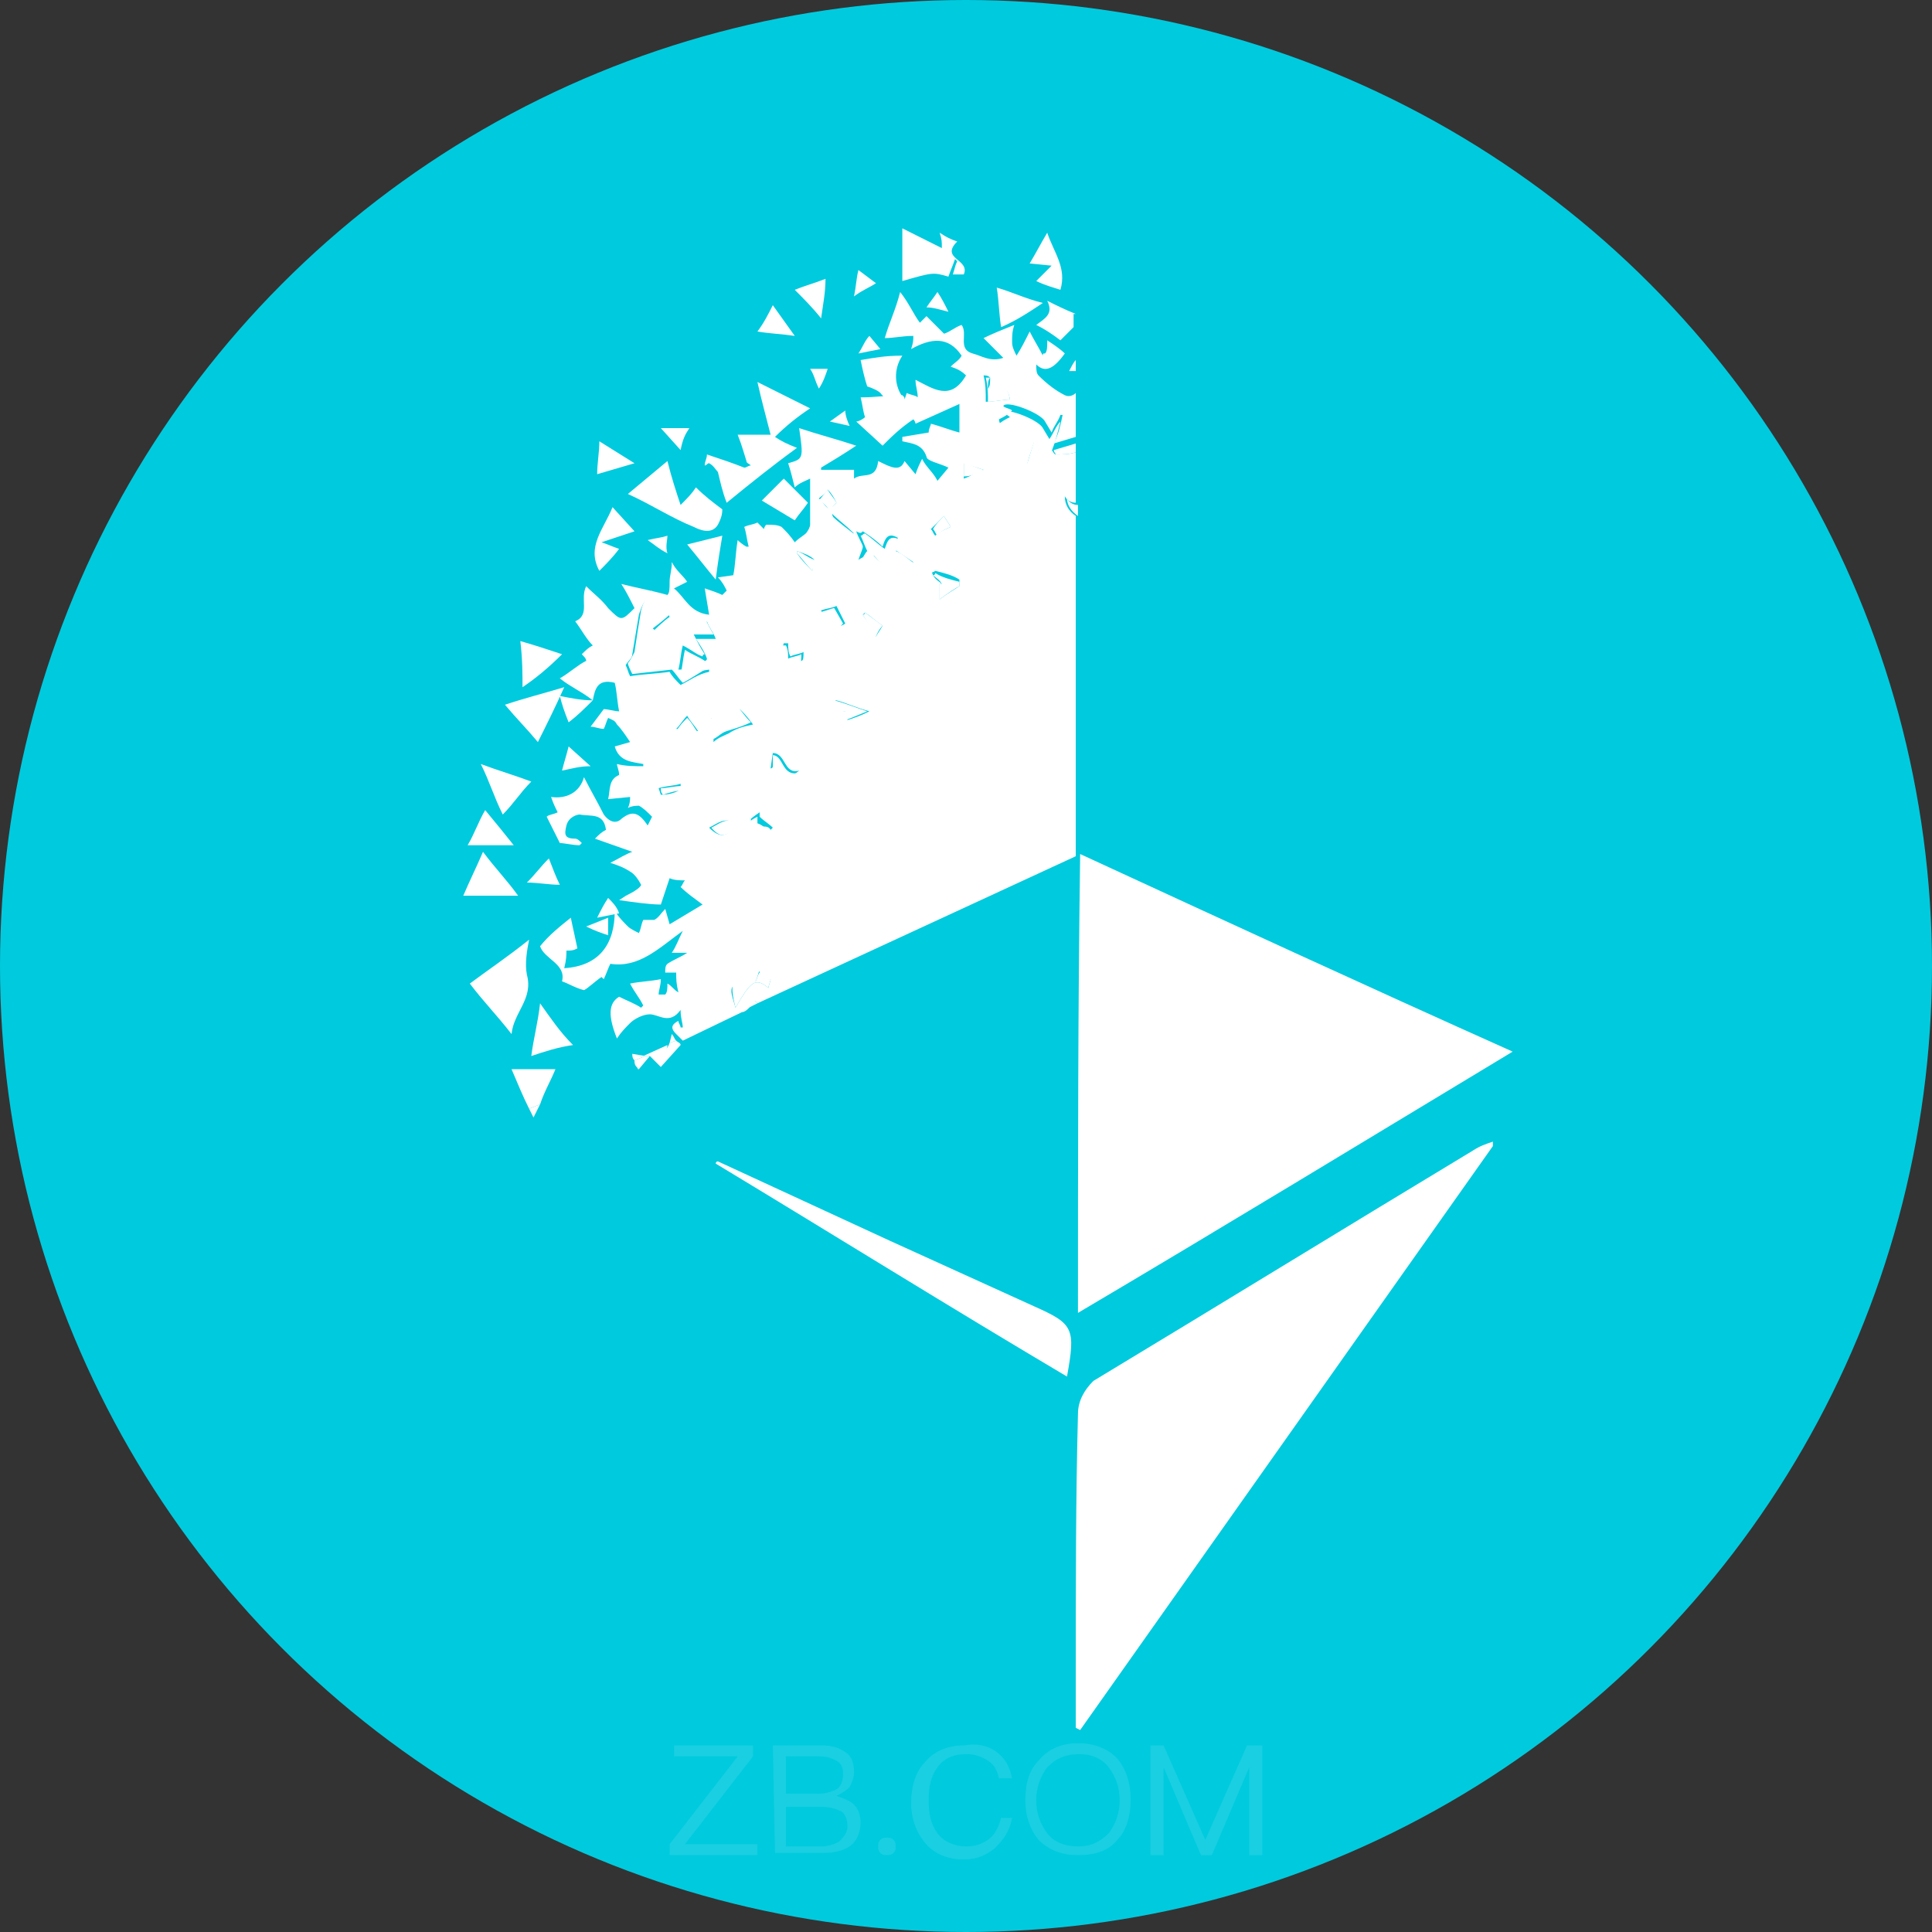 <?xml version="1.0" encoding="utf-8"?>
<!-- Generator: Adobe Illustrator 22.1.0, SVG Export Plug-In . SVG Version: 6.00 Build 0)  -->
<svg version="1.1" id="图层_1" xmlns="http://www.w3.org/2000/svg" xmlns:xlink="http://www.w3.org/1999/xlink" x="0px" y="0px"
	 viewBox="0 0 88 88" style="enable-background:new 0 0 88 88;" xml:space="preserve">
<rect x="0" y="0" width="88" height="88" fill="#333333" stroke="none"/>
<style type="text/css">
	.st0{fill:#00CADE;}
	.st1{fill:#FFFFFF;}
	.st2{opacity:0.1;enable-background:new    ;}
</style>
<title>ETF</title>
<g id="图层_2_1_">
	<g id="图层_1-2">
		<circle class="st0" cx="44" cy="44" r="44"/>
		<path class="st1" d="M34.4,45.6l0.1,0.1L49,39V23.5c-0.3-0.2-0.5-0.5-0.5-0.9c0.1,0.2,0.3,0.3,0.5,0.3v-2.3
			c-0.3,0.1-0.6,0.1-0.9,0.1c-0.1,0-0.1-0.1-0.2-0.2l0,0c-0.2-0.1-0.3-0.2-0.5-0.3c-0.1,0.3-0.3,0.7-0.4,1c-0.1,0-0.1,0-0.2-0.1
			c0.1-0.4,0.3-0.9,0.4-1.3c-0.2-0.2-0.4-0.3-0.5-0.5c-0.1,0.1-0.2,0.2-0.4,0.3c0-0.1,0-0.2,0-0.3c-0.2,0.1-0.5,0.1-0.7,0.2
			c0-0.1-0.1-0.3-0.1-0.4c0.2-0.1,0.4-0.2,0.6-0.4c-0.1-0.1-0.3-0.1-0.4-0.2c0.1-0.3,1.7,0.3,1.9,0.7l0.3,0.5
			c0.1-0.3,0.3-0.5,0.4-0.8c0,0,0,0,0.1,0c-0.1,0.5-0.2,0.9-0.4,1.3l1-0.3v-2c-0.1,0.1-0.3,0.2-0.5,0.1c-0.4-0.2-0.8-0.5-1.2-0.9
			c-0.1-0.1-0.1-0.3-0.1-0.5c0.4,0.4,0.8,0.2,1.3-0.5c-0.2-0.2-0.5-0.4-0.8-0.6c0,0.3,0,0.5-0.1,0.6c-0.1,0-0.1,0-0.1,0.1
			c-0.2-0.4-0.4-0.7-0.6-1.1c-0.2,0.4-0.4,0.8-0.6,1.1c-0.1-0.2-0.2-0.4-0.2-0.6c0-0.3,0-0.5,0.1-0.8c-0.5,0.2-1,0.4-1.4,0.6
			c0.3,0.3,0.6,0.6,0.9,0.9c-0.6,0.2-1-0.1-1.4-0.2c-0.7-0.2-0.2-0.9-0.5-1.3c-0.3,0.1-0.5,0.3-0.8,0.4l-0.8-0.8
			c-0.1,0.1-0.2,0.2-0.3,0.3c-0.3-0.4-0.5-0.9-0.9-1.4c-0.2,0.8-0.5,1.4-0.7,2.1c0.4,0,0.8-0.1,1.3-0.1c0,0.2,0,0.3-0.1,0.6
			c0.9-0.5,1.7-0.6,2.3,0.3c-0.1,0.2-0.3,0.3-0.5,0.5c0.3,0.1,0.5,0.2,0.7,0.4c-0.7,1.2-1.5,0.6-2.3,0.2c0,0.3,0.1,0.5,0.1,0.8l0,0
			c-0.1-0.1-0.3-0.1-0.5-0.2l-0.1,0.3c0-0.1,0-0.1-0.1-0.2c-0.6,0-1.2,0.1-1.9,0.1c0.1,0.4,0.1,0.6,0.2,0.9
			c-0.1,0.1-0.3,0.2-0.4,0.2l1.2,1.1c0.4-0.4,0.8-0.8,1.4-1.2c0.1,0.1,0.1,0.2,0.1,0.2l2-0.9v1.3c-0.4-0.1-0.9-0.3-1.3-0.4
			c0,0.1-0.1,0.2-0.1,0.4l-1.2,0.2v0.2c0.4,0.1,0.9,0.1,1.1,0.7c0,0.2,0.6,0.3,1,0.5l-0.5,0.6c-0.2-0.4-0.5-0.6-0.7-1
			c-0.1,0.2-0.2,0.4-0.3,0.7l-0.5-0.6C41,21.5,40.6,21.3,40,21c-0.1,0.9-0.7,0.5-1.1,0.8c0-0.1,0-0.3,0-0.4h-1.5c0,0,0-0.1,0-0.1
			c0.5-0.3,1-0.6,1.6-1c-0.9-0.3-1.7-0.5-2.6-0.8c0.2,1.4,0.2,1.4-0.5,1.6c0.1,0.3,0.2,0.7,0.3,1.1c0.2-0.2,0.5-0.3,0.7-0.4
			c0,0.8,0,1.5,0,2.1c0,0.1-0.1,0.3-0.2,0.4s-0.3,0.2-0.5,0.4c-0.2-0.3-0.4-0.5-0.6-0.7c-0.2-0.1-0.4-0.1-0.7-0.1
			c0,0-0.1,0.1-0.1,0.2l-0.3-0.3c-0.2,0.1-0.4,0.1-0.6,0.2c0.1,0.3,0.1,0.5,0.2,0.9c0,0-0.1,0-0.1,0s-0.2-0.1-0.4-0.3
			c-0.1,0.6-0.1,1.1-0.2,1.6l-0.7,0.1c0.2,0.2,0.3,0.4,0.4,0.6c-0.1,0.1-0.1,0.1-0.2,0.2c-0.2-0.1-0.5-0.2-0.8-0.3l0.2,1.2
			c-0.9-0.1-1.1-0.8-1.6-1.2c0.2-0.1,0.4-0.2,0.6-0.3c-0.2-0.3-0.5-0.5-0.7-0.9c0,0.4-0.1,0.6-0.1,0.9s0,0.5-0.1,0.6
			c-0.7-0.2-1.3-0.3-2.1-0.5c0.2,0.3,0.4,0.7,0.6,1.1c-0.6,0.6-0.6,0.6-1.2,0c-0.3-0.4-0.6-0.6-1-1c-0.3,0.6,0.2,1.3-0.5,1.6
			c0.3,0.4,0.5,0.8,0.8,1.1c-0.2,0.1-0.3,0.2-0.5,0.4c0.1,0.1,0.2,0.2,0.2,0.3c-0.4,0.2-0.7,0.5-1.2,0.8c0.5,0.4,1,0.6,1.5,1
			c0.1-0.5,0.2-1,1-0.8c0.1,0.4,0.1,0.8,0.2,1.3c-0.2,0-0.5-0.1-0.7-0.1l-0.6,0.8c0.2,0,0.4,0.1,0.6,0.1c0.1-0.2,0.1-0.3,0.2-0.5
			c0.2,0.1,0.3,0.1,0.4,0.3c0.2,0.2,0.4,0.5,0.6,0.8l-0.7,0.2c0.2,0.7,0.8,0.7,1.3,0.8c0,0,0,0.1,0,0.1c-0.4,0-0.8,0-1.2-0.1
			c0,0.1,0.1,0.3,0.1,0.5c-0.5,0.2-0.4,0.7-0.5,1.1l1-0.1c0,0.1,0,0.3-0.1,0.5c0.2-0.1,0.4-0.1,0.5-0.1c0.2,0.1,0.4,0.3,0.6,0.5
			c0,0-0.1,0.2-0.2,0.4c-0.4-0.6-0.7-0.7-1.2-0.3c-0.2,0.2-0.5,0.2-0.8-0.2c-0.3-0.6-0.6-1.1-0.9-1.7c-0.2,0.7-0.8,1-1.5,0.9
			c0.1,0.3,0.2,0.5,0.3,0.7c-0.2,0.1-0.4,0.1-0.5,0.2c0.2,0.4,0.4,0.8,0.6,1.2c0.2,0,0.6,0.1,0.9,0.1c0,0,0.1-0.1,0.1-0.1
			c-0.1-0.1-0.2-0.2-0.3-0.2c-0.5,0-0.5-0.2-0.4-0.6s0.5-0.5,0.6-0.5c0.5,0.1,1.1-0.1,1.2,0.7c-0.2,0.1-0.3,0.2-0.5,0.4l1.7,0.6
			c-0.3,0.1-0.6,0.3-1,0.5c0.3,0.1,0.6,0.2,0.9,0.4c0.2,0.1,0.4,0.4,0.5,0.6c0,0.1-0.3,0.3-0.5,0.4s-0.2,0.1-0.5,0.3
			c0.7,0.1,1.4,0.2,1.9,0.2l0.4-1.2c0.2,0.1,0.5,0.1,0.7,0.1c-0.1,0.1-0.1,0.2-0.2,0.3c0.3,0.3,0.6,0.5,1,0.8l-1.5,0.9l-0.2-0.7
			c-0.2,0.2-0.3,0.4-0.5,0.5c-0.1,0-0.3,0-0.5,0c-0.1,0.2-0.1,0.4-0.2,0.6c-0.2-0.1-0.4-0.2-0.5-0.3c-0.2-0.2-0.4-0.4-0.6-0.7
			C28,43,27.3,44,25.7,44.1c0.1-0.4,0.1-0.6,0.1-0.8c0.2,0,0.3,0,0.5-0.1c-0.1-0.5-0.2-0.9-0.3-1.4c-0.5,0.4-1,0.8-1.4,1.3
			c0.2,0.6,1.2,0.8,1,1.6c0.3,0.1,0.6,0.3,1,0.4c0.2-0.1,0.5-0.4,0.8-0.6l0.1,0.1c0.1-0.2,0.2-0.5,0.3-0.7c1.3,0.2,2.2-0.7,3.3-1.5
			c-0.2,0.4-0.3,0.7-0.5,1h0.7c-0.3,0.2-0.6,0.3-0.9,0.5c-0.1,0.1-0.1,0.2-0.1,0.4c0.2,0,0.4,0,0.5,0c0,0.3,0,0.5,0.1,0.9
			c-0.2-0.1-0.3-0.3-0.5-0.4c0,0.2,0,0.4-0.1,0.5H30c0-0.2,0.1-0.4,0.1-0.7c-0.5,0.1-0.9,0.1-1.4,0.2c0.2,0.4,0.4,0.6,0.6,1
			l-0.1,0.1c-0.3-0.2-0.6-0.3-1-0.5c-0.5,0.3-0.5,0.9-0.1,1.9c0.2-0.3,0.4-0.5,0.6-0.7c0.2-0.2,0.6-0.4,0.9-0.4
			c0.4,0,0.9,0.5,1.4-0.2c0,0.4,0.1,0.6,0.1,0.8c0,0-0.1,0-0.1,0c0-0.1-0.1-0.2-0.1-0.3c-0.4,0.2-0.3,0.4-0.1,0.6
			c0.1,0.1,0.2,0.2,0.3,0.3l2.7-1.3C34,46.1,34.2,45.8,34.4,45.6L34.4,45.6z M45.1,17.2c0,0.2,0,0.4-0.1,0.5c0.5,0,0.9-0.2,1,0.5
			c-0.3,0-0.7,0.1-1.1,0.1c0-0.5,0-0.8-0.1-1.2C44.9,17.1,45,17.1,45.1,17.2L45.1,17.2z M44.8,21.4c-0.3,0.1-0.6,0.3-0.9,0.4
			c0-0.2,0-0.4,0-0.7C44.2,21.2,44.5,21.3,44.8,21.4z M43.7,26.7c-0.3,0.2-0.5,0.3-0.9,0.6v-0.7c0.1,0,0.1,0,0.1,0
			c-0.1-0.1-0.3-0.2-0.4-0.4s0-0.1,0.1-0.2c0.4,0.1,0.8,0.2,1.1,0.4L43.7,26.7z M43,23.5c0.1,0.2,0.2,0.3,0.3,0.5
			c-0.2,0.1-0.5,0.2-0.7,0.4c-0.1-0.1-0.1-0.2-0.2-0.3C42.6,23.9,42.8,23.7,43,23.5z M39.9,29c-0.2-0.4-0.4-0.7-0.6-1l0.1-0.1
			c0.3,0.2,0.5,0.4,0.8,0.6C40.1,28.7,40,28.8,39.9,29z M39.3,24.2c0.3,0.2,0.6,0.4,0.9,0.7c0.1-0.3,0.2-0.7,0.7-0.4
			c-0.1,0.2-0.2,0.3-0.2,0.5c0.3,0.2,0.6,0.4,0.9,0.6c0,0-0.1,0.1-0.1,0.1c-0.2-0.1-0.5-0.3-0.7-0.4c-0.4,0.5-0.6,0.5-1.1-0.1
			c-0.1,0.1-0.3,0.1-0.6,0.3c0.1-0.3,0.2-0.5,0.2-0.6s-0.2-0.4-0.3-0.7C39.2,24.3,39.2,24.3,39.3,24.2L39.3,24.2z M39.6,32.4
			c-0.4,0.2-0.7,0.3-1,0.4c0-0.1,0-0.3,0-0.4c-0.3,0-0.6-0.1-1-0.1c0.2-0.2,0.4-0.4,0.5-0.4C38.5,32,38.9,32.2,39.6,32.4L39.6,32.4z
			 M37.4,27.8c0.3-0.1,0.5-0.1,0.7-0.2l0.4,0.8c-0.1,0.1-0.5,0.2-0.5,0.2C37.7,28.3,37.5,28.1,37.4,27.8L37.4,27.8z M37.9,23.4
			c0.3,0.3,0.6,0.5,1,0.9C38.4,24.3,38,23.9,37.9,23.4L37.9,23.4z M37.7,22.3c0.2,0.2,0.3,0.4,0.4,0.6c-0.1,0.1-0.2,0.2-0.3,0.3
			c-0.2-0.1-0.3-0.3-0.5-0.5C37.4,22.6,37.6,22.5,37.7,22.3L37.7,22.3z M36.3,25.1c0.3,0.1,0.6,0.2,0.8,0.4c0,0-0.1,0.3-0.1,0.5
			c-0.3-0.3-0.5-0.5-0.7-0.8C36.3,25.2,36.3,25.2,36.3,25.1L36.3,25.1z M35.7,29.3c0.1,0,0.1,0,0.2,0c0,0.2,0,0.4,0.1,0.6
			c0.2-0.1,0.4-0.1,0.6-0.2c0,0.2,0,0.4-0.1,0.4c-0.3,0.1-0.6,0.1-1,0.2C35.5,30,35.6,29.6,35.7,29.3L35.7,29.3z M35.2,34.3
			c0.6,0,0.5,1,1.2,0.8c-0.1,0.1-0.3,0.2-0.4,0.3c-0.3-0.2-0.5-0.4-0.8-0.5c0,0.1-0.1,0.1-0.1,0.1L35.2,34.3z M34.6,37v0.2
			c0.2,0.2,0.4,0.3,0.6,0.5c0,0-0.1,0.1-0.1,0.1c-0.2-0.4-0.9,0.2-0.9-0.5C34.2,37.3,34.3,37.2,34.6,37L34.6,37z M30.1,36.2
			l-0.1-0.3c0.3-0.1,0.7-0.1,1-0.2c0,0.1,0,0.2,0.1,0.2C30.8,36.1,30.5,36.2,30.1,36.2L30.1,36.2z M30.8,33.2
			c0.2-0.2,0.3-0.4,0.5-0.6c0.1,0.2,0.3,0.4,0.5,0.7L30.8,33.2z M31,31.2c-0.2-0.2-0.4-0.4-0.5-0.6c-0.7,0.1-1.2,0.1-1.8,0.2
			c-0.1-0.2-0.1-0.3-0.2-0.5c0.1-0.2,0.3-0.3,0.3-0.5c0.1-0.6,0.2-1.2,0.3-1.8c0.1-0.3,0.2-0.6,0.5-0.9c0.1,0.2,0.1,0.4,0.2,0.6
			l0.5-0.3c0.1,0.2,0.1,0.5,0.2,0.7c-0.3,0.2-0.7,0.6-1,0.9c0.1-0.1,0.2-0.1,0.2-0.2l0.9,0.9c0.1-0.4,0.2-1.1,0.2-1.7
			c0.1,0,0.1-0.1,0.2-0.1c0.1,0.2,0.2,0.3,0.3,0.4c0.1,0.2,0.3,0.3,0.5,0.5c0.2-0.2,0.3-0.3,0.4-0.5c0.1,0.3,0.3,0.5,0.4,0.8h-0.9
			c0.2,0.3,0.4,0.6,0.5,0.9c0,0,0,0.1-0.1,0.1c-0.3-0.2-0.6-0.3-0.9-0.5c-0.1,0.4-0.1,0.7-0.2,1.1l1.3-0.2v0.1
			C31.8,30.7,31.4,31,31,31.2z M33.5,32.8c0-0.1,0.1-0.2,0.2-0.5c0.2,0.2,0.3,0.3,0.6,0.7c-0.5,0.1-0.8,0.2-1.1,0.4
			c-0.2,0.1-0.5,0.2-0.7,0.4v-0.9l-0.1-0.2C32.7,32.7,33.1,32.7,33.5,32.8L33.5,32.8z M32.3,37.7c0.4-0.2,0.7-0.5,1.2-0.2
			C33.2,38,32.9,38.3,32.3,37.7L32.3,37.7z M33.4,44.9c0.2-0.3,0.7-0.5,1.1-0.8c0,0.1,0.1,0.1,0.1,0.2c-0.1,0.1-0.1,0.3-0.2,0.4
			c0.2,0,0.4,0,0.7-0.1c0,0.1-0.1,0.3-0.1,0.4c-0.6-0.5-0.8-0.3-1.5,0.9C33.4,45.5,33.2,45.1,33.4,44.9L33.4,44.9z"/>
		<path class="st1" d="M32.7,21.5c0.1,0.4,0.2,0.9,0.4,1.4c1.1-0.9,2.1-1.7,3.2-2.5c-0.5-0.2-0.7-0.3-1-0.5c0.5-0.5,1-0.9,1.6-1.3
			c-0.8-0.4-1.6-0.8-2.4-1.2c0.2,0.9,0.4,1.6,0.6,2.4h-1.5c0.2,0.5,0.3,0.9,0.4,1.2c0,0.1,0.1,0.1,0.2,0.2c-0.1,0-0.2,0.1-0.3,0.1
			c-0.5-0.2-1.1-0.4-1.7-0.6c0,0.2-0.1,0.3-0.1,0.5c0.1,0,0.1-0.1,0.2-0.1C32.5,21.2,32.6,21.4,32.7,21.5L32.7,21.5z M21.4,44.8
			c0.6,0.8,1.2,1.4,1.9,2.3c0.1-1,1-1.6,0.7-2.7c-0.1-0.5,0-1.1,0.1-1.6C23.1,43.6,22.2,44.2,21.4,44.8z M30.4,21l-1.8,1.5
			c1.1,0.5,2,1.1,3,1.5c0.2,0.1,0.8,0.4,1.1-0.1c0.1-0.2,0.2-0.4,0.2-0.7c-0.4-0.3-0.8-0.6-1.2-1c-0.2,0.3-0.4,0.5-0.7,0.8
			C30.8,22.4,30.6,21.8,30.4,21z M43.2,12.6c0.1-0.3,0.2-0.5,0.3-0.8c0,0,0.1,0.1,0.1,0.1c-0.1,0.2-0.1,0.3-0.2,0.6l0.5,0
			c0.3-0.7-1.1-0.7-0.3-1.5c-0.3-0.1-0.5-0.2-0.8-0.4c0.1,0.3,0.1,0.4,0.1,0.7c-0.6-0.3-1.2-0.6-1.8-0.9v2.4
			C42.5,12.4,42.5,12.4,43.2,12.6L43.2,12.6z M25.7,31.3c-1,0.3-1.8,0.5-2.7,0.8c0.5,0.6,1,1.1,1.5,1.7C24.9,33,25.3,32.2,25.7,31.3
			z M23.6,40.8c-0.5-0.7-1-1.2-1.6-2c-0.3,0.7-0.6,1.3-0.9,2H23.6z M39.2,16.4c0.1,0.5,0.2,0.9,0.3,1.2c0.3,0.1,0.5,0.2,0.6,0.3
			c0.3,0.4,0.6,0.4,1.1,0.3c-0.5-0.6-0.5-1.4-0.1-2C40.3,16.2,39.8,16.3,39.2,16.4z M25.6,29.8c-0.6-0.2-1.2-0.4-1.9-0.6
			c0.1,0.8,0.1,1.6,0.1,2.1C24.4,30.9,25,30.4,25.6,29.8z M25.3,48.7h-2c0.3,0.7,0.5,1.2,0.8,1.8l0.5-0.2
			C24.8,49.7,25.1,49.2,25.3,48.7z M24.2,35.6c-0.8-0.3-1.5-0.5-2.3-0.8c0.4,0.8,0.6,1.5,1,2.3C23.4,36.6,23.7,36.1,24.2,35.6z
			 M24.6,45.7c-0.1,0.9-0.3,1.6-0.4,2.4c0.6-0.2,1.2-0.4,1.9-0.5C25.5,47,25.1,46.4,24.6,45.7z M28.2,25c-0.3-0.1-0.5-0.2-0.8-0.3
			l1.5-0.5l-1-1.1c-0.4,1-1.2,1.8-0.6,2.9C27.6,25.7,27.9,25.4,28.2,25z M36.8,22.9l-1.1-1.1c-0.3,0.3-0.6,0.6-1,1
			c0.5,0.3,1,0.6,1.5,0.9C36.4,23.4,36.6,23.2,36.8,22.9z M47.2,12.8c0.4,0.2,0.8,0.3,1.1,0.4c0.3-1-0.3-1.7-0.6-2.6
			c-0.3,0.5-0.5,0.9-0.8,1.4l1,0.1C47.7,12.3,47.5,12.5,47.2,12.8L47.2,12.8z M49,14.3c-0.5-0.2-0.9-0.4-1.3-0.6
			c0.3,0.6-0.1,0.8-0.5,1.1c0.4,0.2,0.7,0.4,1.1,0.7c0.2-0.2,0.4-0.4,0.6-0.6V14.3z M47.5,13.8c-0.8-0.2-1.4-0.5-2.1-0.7
			c0.1,0.6,0.1,1.2,0.2,1.8C46.3,14.6,46.9,14.2,47.5,13.8z M22.1,36.9c-0.3,0.5-0.5,1.1-0.8,1.6h2.1C23,38,22.6,37.5,22.1,36.9z
			 M32.6,26.4c0.1-0.8,0.2-1.4,0.3-2l-1.6,0.4C31.8,25.4,32.1,25.8,32.6,26.4z M37.6,12.7c-0.5,0.2-0.9,0.3-1.4,0.5
			c0.4,0.4,0.8,0.8,1.2,1.3C37.5,13.8,37.6,13.3,37.6,12.7L37.6,12.7z M27.3,20.1c0,0.5-0.1,1-0.1,1.5l1.7-0.5L27.3,20.1z M49,16.4
			c-0.1,0.1-0.2,0.3-0.3,0.5H49V16.4z M35.2,13.9c-0.2,0.4-0.4,0.8-0.7,1.2c0.6,0.1,1,0.1,1.7,0.2L35.2,13.9z M25,39.1
			c-0.4,0.4-0.6,0.7-1,1.1c0.5,0,1,0.1,1.5,0.1C25.3,39.9,25.2,39.6,25,39.1z M25.5,31.7c0.1,0.4,0.2,0.7,0.4,1.2
			c0.4-0.3,0.7-0.6,1.1-1C26.5,31.9,26,31.8,25.5,31.7z M25.6,35.1c0.5-0.1,0.8-0.2,1.3-0.2L25.9,34C25.8,34.4,25.7,34.7,25.6,35.1z
			 M30.6,47.1l-0.1,0.4l0.3-0.1C30.7,47.3,30.7,47.2,30.6,47.1z M31.4,19.5h-1.3l0.9,1C31.1,20,31.2,19.8,31.4,19.5z M39.1,12.3
			c-0.1,0.4-0.1,0.7-0.2,1.2c0.4-0.3,0.7-0.4,1-0.6L39.1,12.3z M43.2,14.2c-0.2-0.4-0.3-0.6-0.5-0.9c-0.2,0.3-0.3,0.4-0.5,0.7
			C42.5,14,42.8,14.1,43.2,14.2z M27.7,42.6v-0.8l-1,0.4C27.1,42.4,27.4,42.5,27.7,42.6z M27.7,40.9c-0.2,0.3-0.3,0.5-0.5,0.9l1-0.2
			C28.1,41.3,27.9,41.1,27.7,40.9z M30.4,24.4c-0.3,0.1-0.5,0.1-0.9,0.2c0.3,0.2,0.5,0.4,0.9,0.6C30.3,24.9,30.4,24.6,30.4,24.4z
			 M28.8,48c0,0.1,0,0.2,0.1,0.3l0.5-0.2L28.8,48z M37.3,17.7c0.2-0.3,0.3-0.6,0.4-0.9h-0.8C37.1,17.1,37.1,17.3,37.3,17.7
			L37.3,17.7z M39.1,16.1l1-0.2l-0.5-0.6C39.4,15.5,39.3,15.8,39.1,16.1L39.1,16.1z M38.5,18.7l-0.7,0.5l0.9,0.2
			C38.6,19.2,38.5,18.9,38.5,18.7L38.5,18.7z M30.9,30.5c0.1-0.4,0.1-0.7,0.2-1.1c0.4,0.2,0.6,0.4,0.9,0.5c0,0,0-0.1,0.1-0.1
			c-0.2-0.3-0.3-0.5-0.5-0.9h0.9c-0.1-0.2-0.3-0.5-0.4-0.8c-0.1,0.2-0.3,0.3-0.4,0.5c-0.2-0.1-0.3-0.3-0.4-0.4
			c-0.1-0.1-0.2-0.3-0.3-0.5c-0.1,0-0.1,0.1-0.2,0.1c-0.1,0.6-0.2,1.3-0.2,1.7c-0.3-0.3-0.5-0.6-0.9-0.9c-0.1,0.1-0.2,0.1-0.2,0.2
			c0.4-0.3,0.8-0.6,1.1-0.9c-0.1-0.2-0.1-0.5-0.2-0.7c-0.2,0.1-0.3,0.2-0.5,0.3c-0.1-0.2-0.1-0.4-0.2-0.6c-0.2,0.2-0.4,0.5-0.5,0.9
			c-0.1,0.6-0.2,1.2-0.3,1.9c-0.1,0.2-0.2,0.4-0.3,0.5c0,0.1,0.1,0.3,0.2,0.5l1.8-0.2c0.2,0.2,0.3,0.4,0.5,0.6
			c0.4-0.2,0.8-0.5,1.2-0.7v-0.1C31.8,30.4,31.4,30.5,30.9,30.5z M48.3,19.2C48.3,19.2,48.3,19.2,48.3,19.2
			c-0.2,0.2-0.3,0.5-0.5,0.8l-0.3-0.5c-0.2-0.4-1.8-1-1.9-0.7c0.1,0,0.3,0.1,0.4,0.2c-0.2,0.1-0.4,0.2-0.6,0.4
			c0,0.1,0.1,0.3,0.1,0.4c0.2-0.1,0.5-0.2,0.7-0.2c0,0.1,0,0.2,0,0.3c0.2-0.1,0.3-0.2,0.4-0.3c0.2,0.2,0.4,0.4,0.5,0.5l-0.4,1.3
			c0.1,0,0.1,0,0.2,0.1c0.1-0.3,0.3-0.6,0.4-1l0.5,0.3C48.1,20.1,48.2,19.6,48.3,19.2z"/>
		<path class="st1" d="M47.5,20.2c0.2,0.1,0.3,0.2,0.5,0.3C47.8,20.4,47.6,20.3,47.5,20.2z M39.2,25.6c0.3-0.2,0.4-0.2,0.6-0.3
			c0.5,0.6,0.7,0.6,1.1,0.1c0.2,0.1,0.5,0.3,0.7,0.4c0-0.1,0-0.1,0.1-0.1c-0.3-0.2-0.6-0.5-0.9-0.6c0.1-0.1,0.2-0.3,0.2-0.5
			c-0.5-0.3-0.6,0.1-0.7,0.4c-0.3-0.2-0.6-0.5-0.9-0.7c-0.1,0-0.1,0.1-0.2,0.1c0.1,0.2,0.2,0.5,0.3,0.7
			C39.4,25.2,39.3,25.4,39.2,25.6z M32.4,33.7c0.3-0.1,0.4-0.3,0.7-0.4s0.7-0.2,1.1-0.4c-0.3-0.3-0.4-0.5-0.6-0.7
			c-0.1,0.2-0.1,0.3-0.2,0.5c-0.5-0.1-0.8-0.1-1.1-0.2l0.1,0.2C32.4,33.1,32.4,33.4,32.4,33.7z M35,45c0-0.1,0.1-0.3,0.1-0.4
			c-0.3,0-0.5,0-0.7,0.1c0.1-0.1,0.1-0.3,0.2-0.5c0-0.1-0.1-0.1-0.1-0.2c-0.4,0.2-0.8,0.5-1.1,0.8c-0.1,0.2,0,0.7,0.1,1.1
			C34.2,44.7,34.4,44.5,35,45z M48.1,20.7c0.3,0,0.6,0,0.9-0.1v-0.4L48,20.5C48,20.6,48.1,20.7,48.1,20.7z"/>
		<path class="st1" d="M48,20.5c0.1,0.1,0.1,0.2,0.2,0.2S48,20.6,48,20.5z M49.1,23.5V23c-0.2,0-0.4-0.1-0.5-0.3
			C48.6,23,48.8,23.3,49.1,23.5L49.1,23.5z M37.5,32.3c0.5,0.1,0.7,0.1,1,0.1c0,0.1,0,0.3,0,0.4c0.3-0.1,0.5-0.2,1-0.4
			c-0.6-0.2-1.1-0.4-1.5-0.5C37.9,31.9,37.8,32.1,37.5,32.3z M46,18.2c-0.1-0.8-0.6-0.6-1-0.5c0-0.2,0-0.4,0.1-0.5
			c-0.1,0-0.1,0-0.2,0c0.1,0.4,0.1,0.8,0.1,1.1C45.3,18.3,45.7,18.2,46,18.2z M42.5,26.2c0.1,0.1,0.3,0.2,0.4,0.4c0,0-0.1,0-0.1,0
			v0.7c0.4-0.3,0.7-0.5,0.9-0.6c0-0.1,0-0.1,0-0.2c-0.4-0.1-0.8-0.2-1.1-0.4C42.6,26.1,42.6,26.2,42.5,26.2L42.5,26.2z M38.4,28.4
			L38,27.7c-0.1,0-0.3,0.1-0.7,0.2c0.2,0.3,0.3,0.6,0.5,0.8S38.3,28.5,38.4,28.4z M36.5,29.8c-0.2,0.1-0.4,0.1-0.6,0.2
			c0-0.2,0-0.4-0.1-0.6c-0.1,0-0.1,0-0.2,0c-0.1,0.3-0.1,0.6-0.2,1.1c0.4-0.1,0.7-0.1,1-0.2C36.5,30.2,36.5,30,36.5,29.8z M33.9,46
			l0.6-0.3c0,0-0.1-0.1-0.1-0.1C34.2,45.7,34,45.8,33.9,46z M36,35.5c0.1-0.1,0.3-0.2,0.4-0.3c-0.8,0.2-0.7-0.8-1.2-0.8v0.7
			c0,0,0.1-0.1,0.1-0.1C35.5,35.1,35.7,35.3,36,35.5z M33.6,37.5c-0.5-0.3-0.8,0-1.2,0.2C32.9,38.3,33.2,38,33.6,37.5L33.6,37.5z
			 M43.3,24c-0.1-0.2-0.2-0.3-0.3-0.5c-0.2,0.2-0.4,0.4-0.5,0.6c0.1,0.1,0.1,0.2,0.2,0.3C42.8,24.2,43.1,24.1,43.3,24z M35,38
			c0-0.1,0.1-0.1,0.1-0.1c-0.2-0.1-0.3-0.3-0.6-0.4v-0.3c-0.2,0.1-0.4,0.2-0.4,0.4C34.2,38.1,34.9,37.5,35,38z M39.3,28
			c0.2,0.3,0.3,0.6,0.6,1c0.1-0.3,0.3-0.5,0.3-0.5l-0.8-0.6C39.4,27.9,39.4,28,39.3,28z M38.1,22.9c-0.1-0.2-0.3-0.4-0.4-0.6
			l-0.4,0.5c0.2,0.1,0.4,0.3,0.5,0.5C37.9,23.1,38,23,38.1,22.9L38.1,22.9z M37.1,25.5c-0.3-0.1-0.5-0.3-0.8-0.4c0,0,0,0.1,0,0.1
			c0.2,0.2,0.4,0.5,0.7,0.8C37,25.9,37.2,25.5,37.1,25.5L37.1,25.5z M39,24.4c-0.5-0.4-0.8-0.6-1.1-0.9C38,24,38.5,24.4,39,24.4z
			 M44.8,21.4c-0.3-0.1-0.6-0.2-0.9-0.4c0,0.3,0,0.5,0,0.7C44.2,21.7,44.5,21.6,44.8,21.4L44.8,21.4z M30.1,35.9
			c0,0.1,0,0.2,0.1,0.3c0.3-0.1,0.6-0.2,1-0.2c0-0.1,0-0.2-0.1-0.2C30.7,35.8,30.4,35.9,30.1,35.9z M30.8,33.3c0.3,0,0.6,0.1,1,0.1
			c-0.2-0.3-0.3-0.5-0.5-0.7C31.1,32.9,31,33,30.8,33.3z M29.6,48.1c0.1,0,0.2-0.1,0.2-0.1c0.3,0.1,0.6-0.1,0.6-0.4l-1.1,0.5
			C29.4,48.1,29.5,48.1,29.6,48.1L29.6,48.1z M24.6,50.3l-0.5,0.2l0.2,0.4C24.4,50.7,24.5,50.5,24.6,50.3z"/>
		<path class="st1" d="M29.8,47.9c-0.1,0-0.1,0.1-0.2,0.2c0.2,0.2,0.3,0.3,0.5,0.5l0.9-1c0-0.1-0.1-0.1-0.2-0.2l-0.3,0.1
			C30.4,47.8,30.2,48,29.8,47.9C29.9,48,29.8,48,29.8,47.9L29.8,47.9z M29.1,48.7l0.5-0.6c-0.1,0-0.1,0-0.2,0l-0.5,0.2
			c0,0.1,0,0.2,0.1,0.3S29,48.7,29.1,48.7L29.1,48.7z"/>
		<path class="st1" d="M49.1,59.8c0-7,0-13.8,0.1-20.9c6.5,3,13,6,19.7,9C62.1,52,55.7,55.9,49.1,59.8z M68,52.2L49.2,78.8L49,78.7
			V76c0-3.9,0-7.8,0.1-11.6c0-0.6,0.3-1.1,0.7-1.5c5.8-3.5,11.5-7,17.3-10.5c0.3-0.2,0.6-0.3,0.9-0.4L68,52.2L68,52.2z"/>
		<path class="st1" d="M32.7,52.9c2.6,1.2,5.2,2.4,7.8,3.6c2.2,1,4.4,2,6.6,3c1.8,0.8,1.9,1,1.5,3.2c-5.4-3.2-10.7-6.5-16-9.7
			C32.6,53,32.6,52.9,32.7,52.9L32.7,52.9z"/>
	</g>
</g>
<g class="st2">
	<path class="st1" d="M30.7,79.5h3.6V80l-3.1,4h3.3v0.5h-4V84l3.1-4h-2.9C30.7,80,30.7,79.5,30.7,79.5z"/>
	<path class="st1" d="M35.2,79.5h2.2c0.5,0,0.8,0.1,1.1,0.3c0.3,0.2,0.4,0.5,0.4,0.9c0,0.3-0.1,0.5-0.2,0.7
		c-0.2,0.2-0.4,0.3-0.6,0.4c0.3,0.1,0.6,0.2,0.8,0.4s0.3,0.5,0.3,0.8c0,0.5-0.2,0.9-0.5,1.1s-0.7,0.3-1.2,0.3h-2.2L35.2,79.5
		L35.2,79.5z M35.8,80v1.7h1.5c0.3,0,0.6-0.1,0.8-0.2s0.3-0.4,0.3-0.7c0-0.3-0.1-0.5-0.3-0.6S37.7,80,37.3,80
		C37.3,80,35.8,80,35.8,80z M35.8,82.2v1.9h1.6c0.3,0,0.6-0.1,0.8-0.2c0.2-0.2,0.4-0.4,0.4-0.7c0-0.3-0.1-0.6-0.3-0.7
		s-0.5-0.2-0.9-0.2h-1.6V82.2z"/>
	<path class="st1" d="M40.7,83.8c0.1,0.1,0.1,0.2,0.1,0.3s0,0.2-0.1,0.3c-0.1,0.1-0.2,0.1-0.3,0.1s-0.2,0-0.3-0.1S40,84.2,40,84.1
		c0-0.1,0-0.2,0.1-0.3c0.1-0.1,0.2-0.1,0.3-0.1C40.5,83.7,40.6,83.7,40.7,83.8z"/>
	<path class="st1" d="M45.4,79.8c0.4,0.3,0.6,0.7,0.7,1.2h-0.6c-0.1-0.4-0.2-0.6-0.5-0.8c-0.3-0.2-0.6-0.3-1-0.3
		c-0.6,0-1,0.2-1.3,0.6s-0.4,0.9-0.4,1.5s0.1,1.1,0.4,1.5c0.3,0.4,0.8,0.6,1.3,0.6c0.4,0,0.7-0.1,1-0.3c0.3-0.2,0.5-0.6,0.6-1h0.5
		c-0.1,0.6-0.4,1-0.8,1.4c-0.4,0.3-0.8,0.5-1.4,0.5c-0.8,0-1.4-0.3-1.8-0.8c-0.4-0.5-0.6-1.1-0.6-1.8c0-0.7,0.2-1.4,0.6-1.8
		c0.4-0.5,1-0.8,1.8-0.8C44.5,79.4,45,79.5,45.4,79.8z"/>
	<path class="st1" d="M50.9,80.1c0.4,0.5,0.6,1.1,0.6,1.9c0,0.7-0.2,1.4-0.6,1.8c-0.4,0.5-1,0.7-1.8,0.7c-0.7,0-1.3-0.2-1.8-0.7
		c-0.4-0.5-0.6-1.1-0.6-1.8c0-0.8,0.2-1.4,0.6-1.8c0.4-0.5,1-0.8,1.8-0.8C49.8,79.4,50.4,79.6,50.9,80.1z M47.7,80.5
		c-0.3,0.4-0.5,0.9-0.5,1.5s0.2,1.1,0.5,1.5s0.8,0.6,1.4,0.6c0.6,0,1-0.2,1.4-0.6c0.3-0.4,0.5-0.9,0.5-1.5s-0.2-1.1-0.5-1.5
		s-0.8-0.6-1.3-0.6C48.5,79.9,48.1,80.1,47.7,80.5z"/>
	<path class="st1" d="M52.3,79.5H53l1.9,4.3l0,0l1.9-4.3h0.7v5h-0.6v-4l0,0l-1.7,4h-0.5l-1.7-4l0,0v4h-0.6v-5H52.3z"/>
</g>
</svg>
